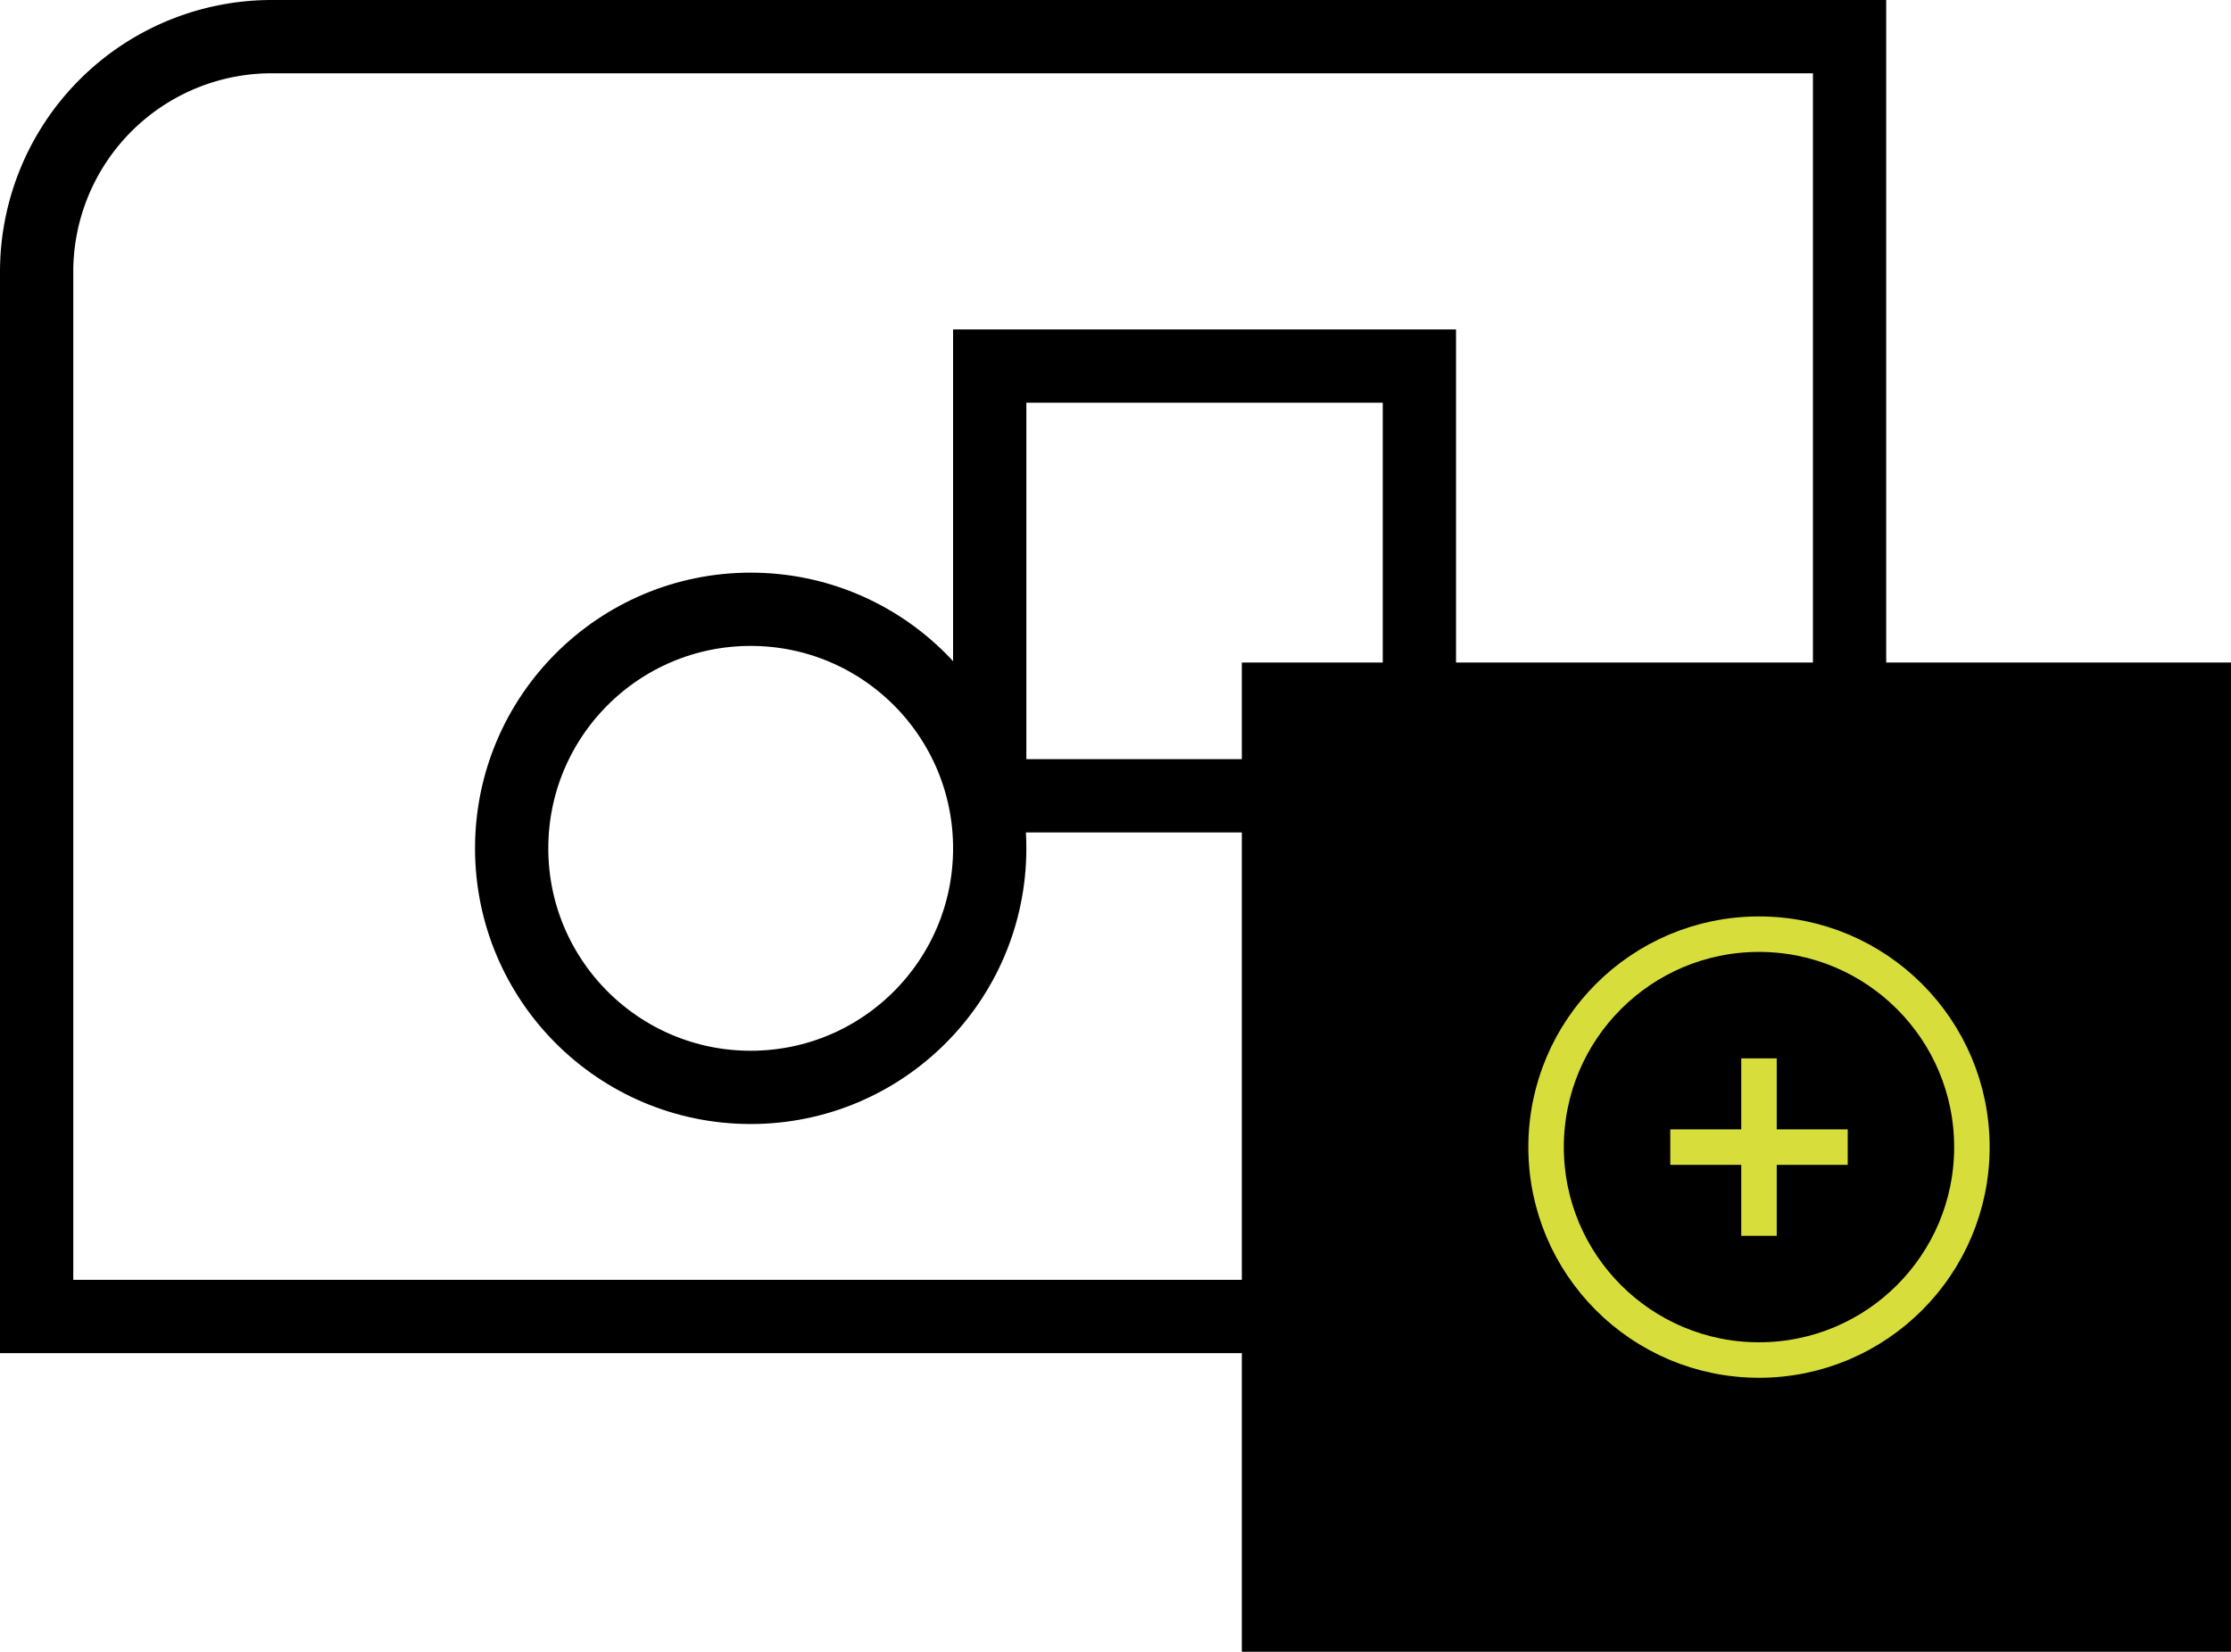 <svg xmlns="http://www.w3.org/2000/svg" width="121.804" height="90.171" viewBox="0 0 121.804 90.171">
  <g id="step_2" data-name="step 2" transform="translate(-739.915 -426.378)">
    <g id="Group_2" data-name="Group 2">
      <g id="Stacks">
        <path id="Path_4" data-name="Path 4" d="M828.056,498.246H741.915V441.217a12.839,12.839,0,0,1,12.838-12.839h86.141v57.03A12.838,12.838,0,0,1,828.056,498.246Z" fill="none" stroke="#000" stroke-miterlimit="10" stroke-width="4"/>
      </g>
      <circle id="Ellipse_2" data-name="Ellipse 2" cx="13.05" cy="13.05" r="13.05" transform="translate(767.85 459.639)" fill="none" stroke="#000" stroke-miterlimit="10" stroke-width="4"/>
      <rect id="Rectangle_2" data-name="Rectangle 2" width="23.458" height="23.458" transform="translate(793.95 446.363)" fill="none" stroke="#000" stroke-miterlimit="10" stroke-width="4"/>
    </g>
    <rect id="Rectangle_3" data-name="Rectangle 3" width="54.005" height="54.005" transform="translate(807.714 462.544)"/>
    <g id="Zoom_In" data-name="Zoom In">
      <line id="Line_11" data-name="Line 11" x2="9.687" transform="translate(831.106 488.999)" fill="none" stroke="#d7de3b" stroke-miterlimit="10" stroke-width="1.937"/>
      <line id="Line_12" data-name="Line 12" y1="9.687" transform="translate(835.949 484.155)" fill="none" stroke="#d7de3b" stroke-miterlimit="10" stroke-width="1.937"/>
      <g id="Loupe">
        <circle id="Ellipse_4" data-name="Ellipse 4" cx="11.624" cy="11.624" r="11.624" transform="translate(824.325 477.375)" fill="none" stroke="#d7de3b" stroke-miterlimit="10" stroke-width="1.937"/>
      </g>
    </g>
  </g>
</svg>
